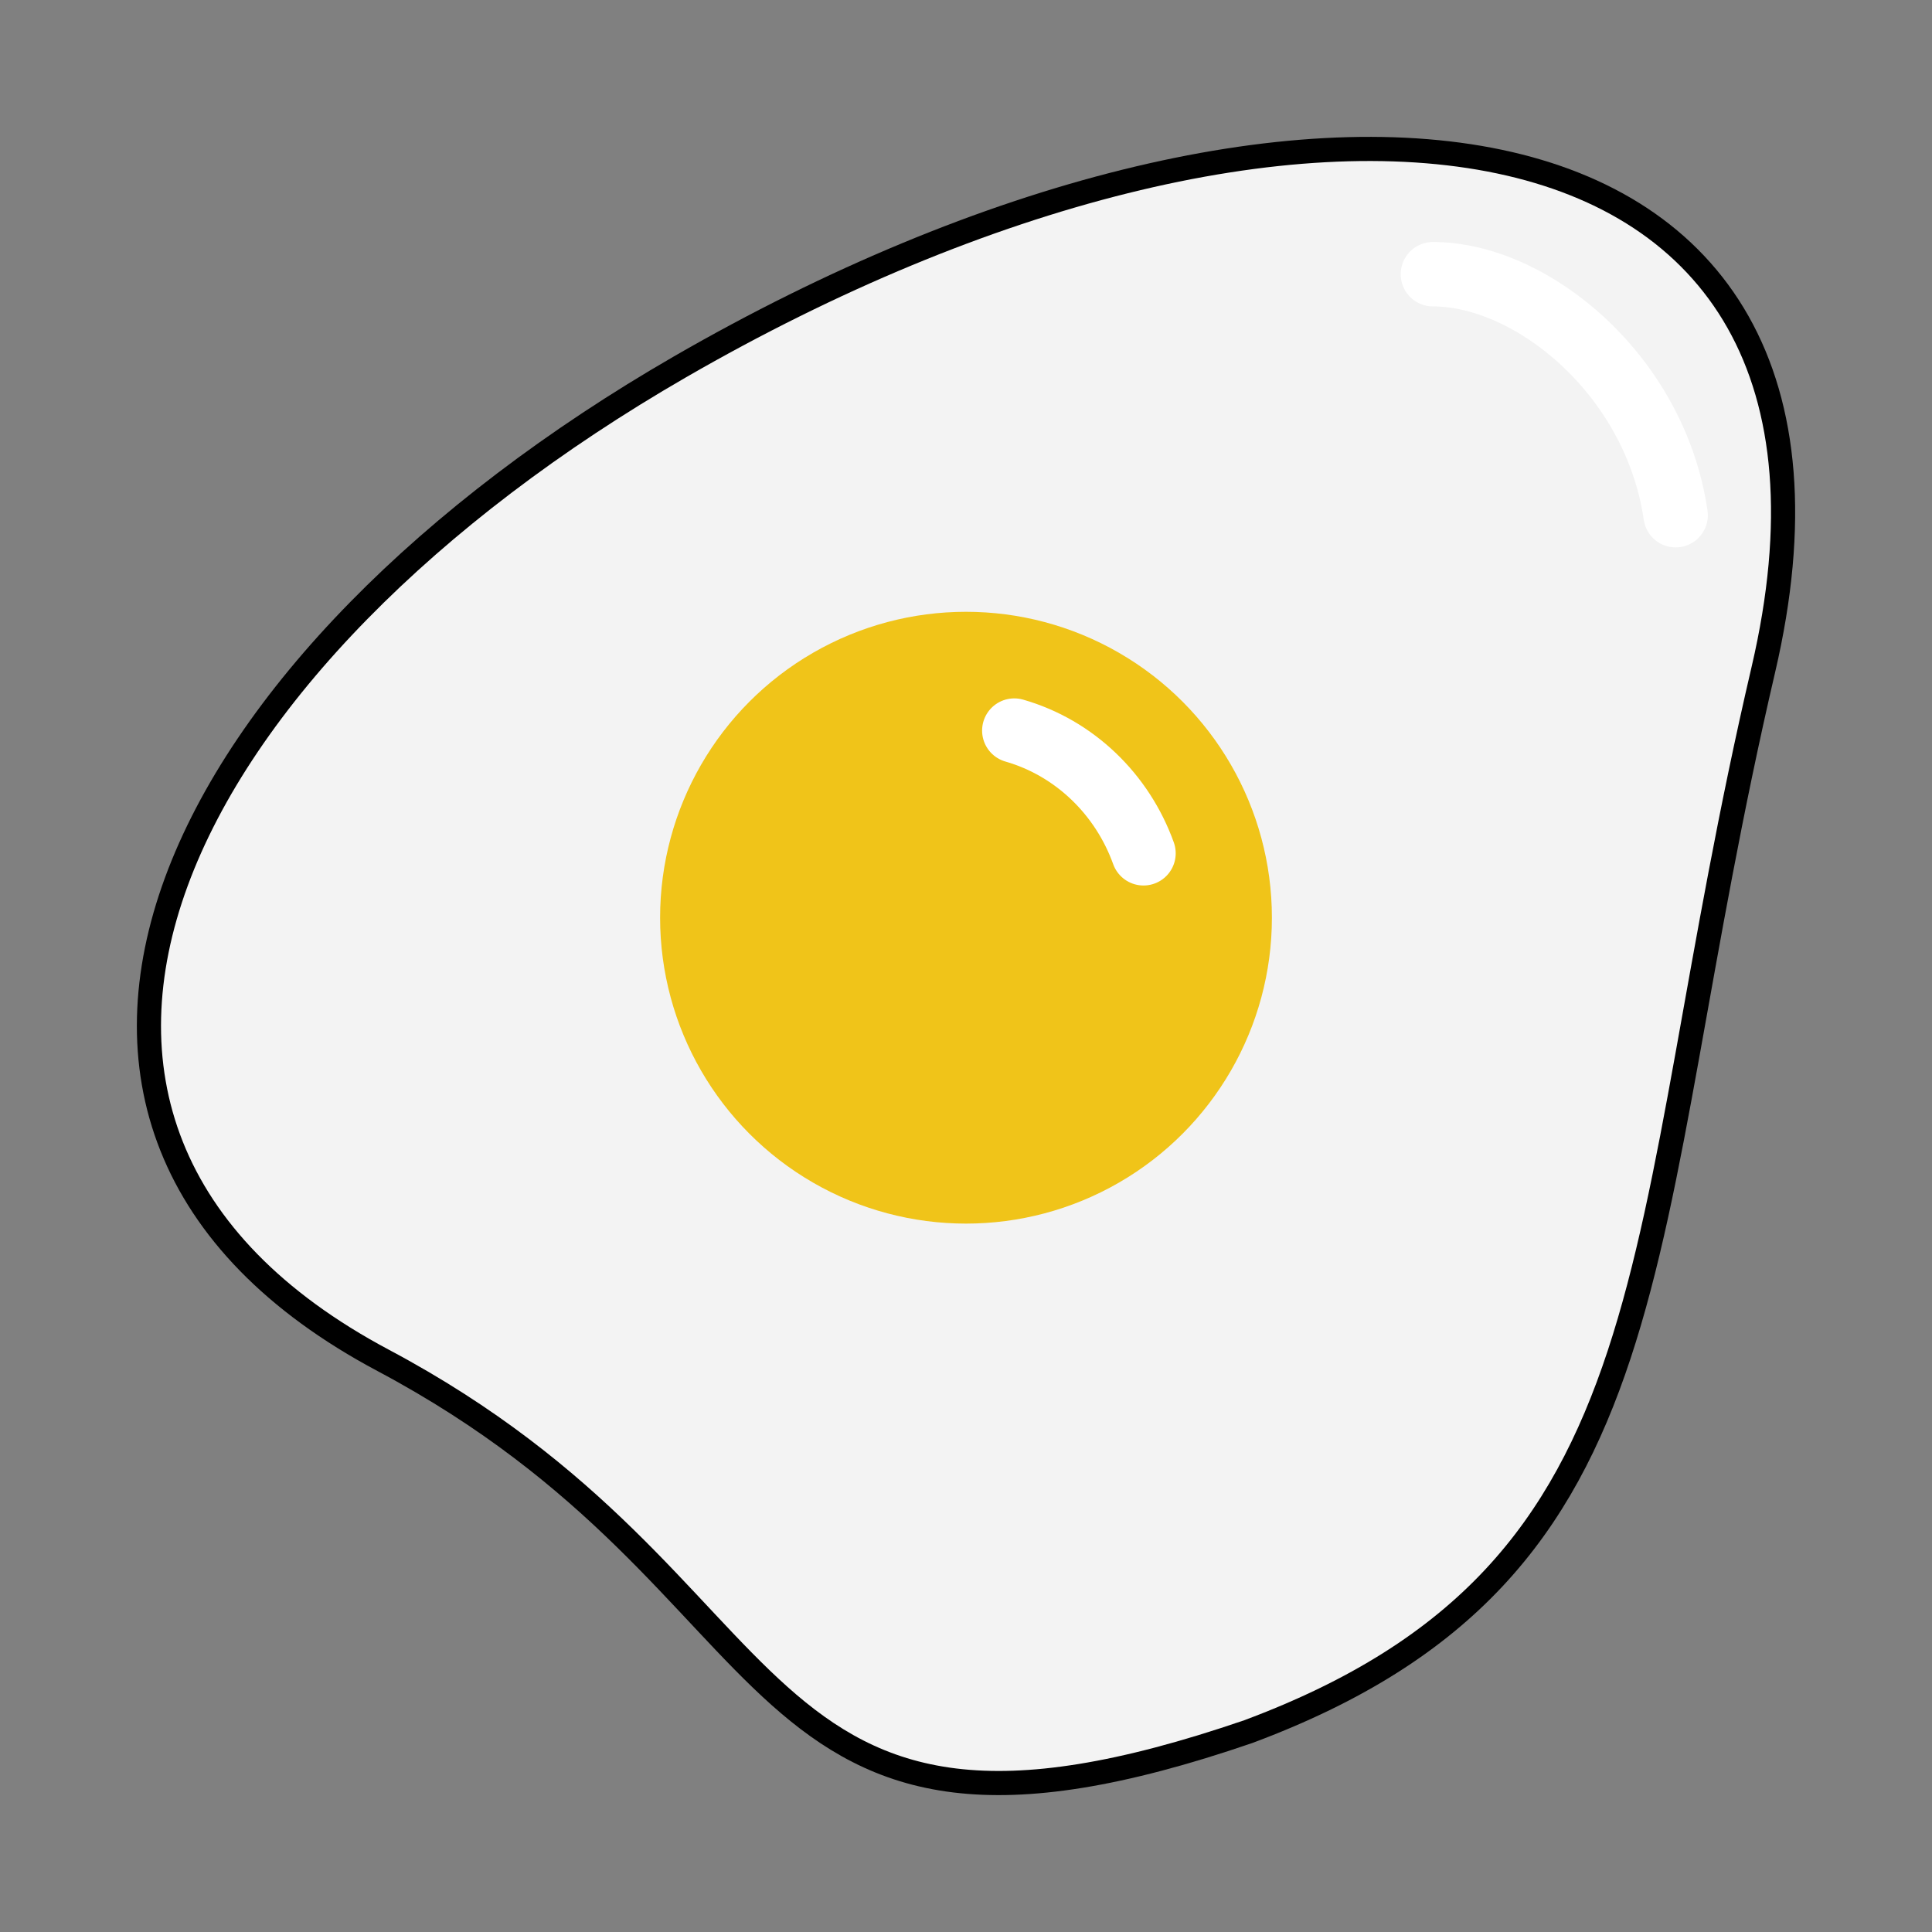 <!DOCTYPE svg PUBLIC "-//W3C//DTD SVG 1.1//EN" "http://www.w3.org/Graphics/SVG/1.1/DTD/svg11.dtd">
<!-- Uploaded to: SVG Repo, www.svgrepo.com, Transformed by: SVG Repo Mixer Tools -->
<svg width="800px" height="800px" viewBox="-10 -10 120.00 120.00" xmlns="http://www.w3.org/2000/svg" fill="#000000">
<rect x="-10" y="-10" width="120.00" height="120.00" fill="#808080" stroke="none"/>
<g id="SVGRepo_bgCarrier" stroke-width="0"/>
<g id="SVGRepo_tracerCarrier" stroke-linecap="round" stroke-linejoin="round" stroke="#000000" stroke-width="3">
<path fill="#F3F3F3" d="M67.283 96.847c-31.675 10.868-26.284-8.737-53.132-23.014-26.776-14.24-12.708-42.414 18.464-60.401 37.712-21.76 74.573-17.987 66.18 17.987-8.393 35.972-4.946 55.519-31.512 65.428z"/>
<circle fill="#F0C419" cx="50" cy="47" r="19"/>
<path stroke="#ffffff" stroke-width="4" stroke-linecap="round" stroke-linejoin="round" stroke-miterlimit="10" d="M79 7.031c6.138 0 13.807 6.252 15.077 14.969M53 35.378c3.757 1.081 6.71 3.965 8.025 7.622" fill="none"/>
</g>
<g id="SVGRepo_iconCarrier">
<path fill="#F3F3F3" d="M67.283 96.847c-31.675 10.868-26.284-8.737-53.132-23.014-26.776-14.24-12.708-42.414 18.464-60.401 37.712-21.76 74.573-17.987 66.18 17.987-8.393 35.972-4.946 55.519-31.512 65.428z"/>
<circle fill="#F0C419" cx="50" cy="47" r="19"/>
<path stroke="#ffffff" stroke-width="4" stroke-linecap="round" stroke-linejoin="round" stroke-miterlimit="10" d="M79 7.031c6.138 0 13.807 6.252 15.077 14.969M53 35.378c3.757 1.081 6.71 3.965 8.025 7.622" fill="none"/>
</g>
</svg>